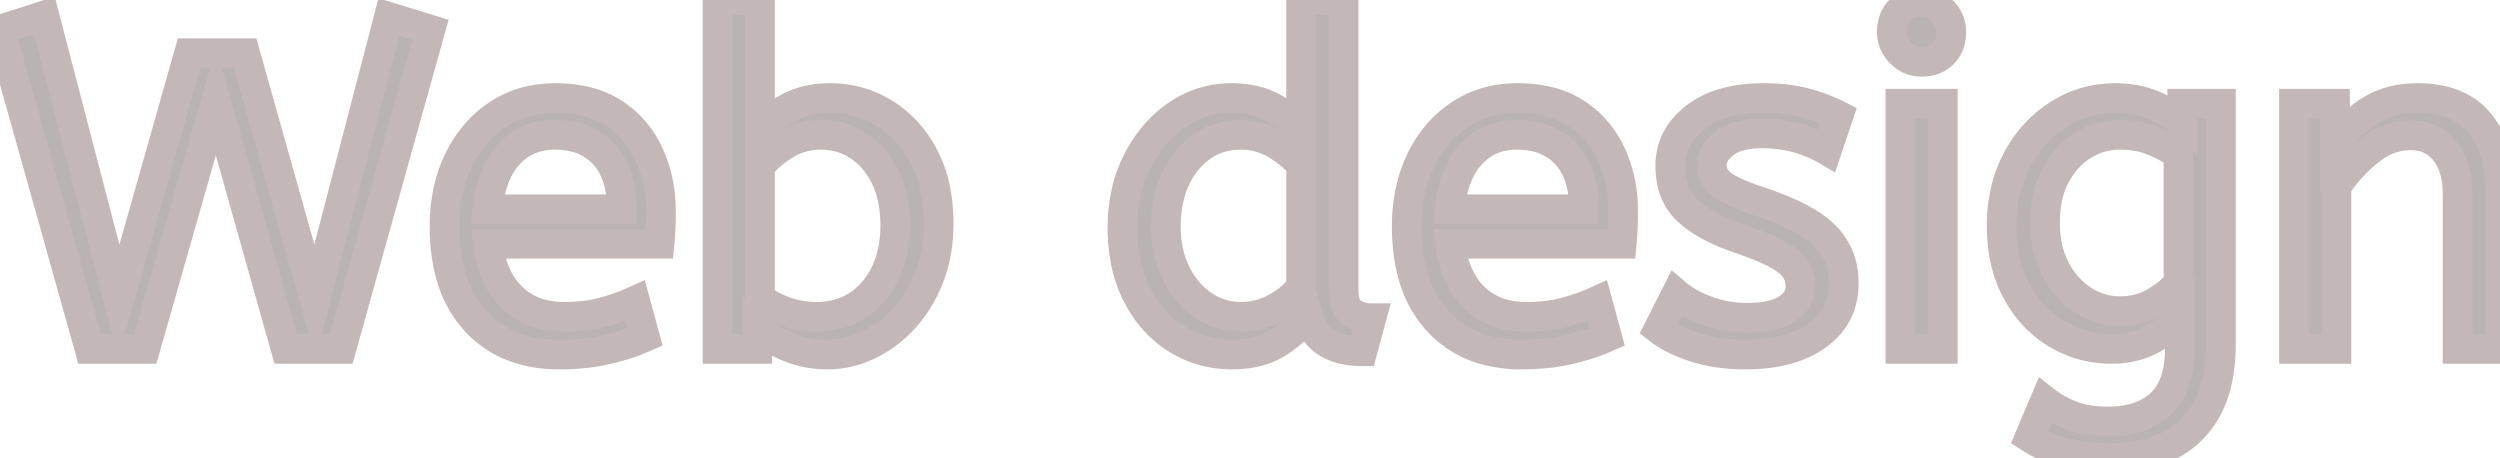 <svg width="159.09" height="29.16" viewBox="0 0 159.09 29.16" xmlns="http://www.w3.org/2000/svg"><g id="svgGroup" stroke-linecap="round" fill-rule="evenodd" font-size="9pt" stroke="#c4b7b7" stroke-width="0.50mm" fill="#bab3b3" style="stroke:#c4b7b7;stroke-width:0.50mm;fill:#bab3b3"><path d="M 9.24 22.2 L 5.7 22.2 L 0 1.89 L 2.82 0.99 L 7.56 19.17 L 12.03 3.39 L 15.6 3.39 L 20.04 19.17 L 24.75 1.08 L 27.39 1.89 L 21.72 22.2 L 18.18 22.2 L 13.74 6.42 L 9.24 22.2 Z M 129.15 27.84 L 130.14 25.5 A 6.168 6.168 0 0 0 131.285 26.212 A 7.421 7.421 0 0 0 131.82 26.445 A 5.071 5.071 0 0 0 132.776 26.708 Q 133.247 26.792 133.788 26.813 A 9.536 9.536 0 0 0 134.16 26.82 A 6.51 6.51 0 0 0 135.516 26.687 Q 136.708 26.433 137.505 25.695 A 3.406 3.406 0 0 0 138.377 24.347 Q 138.72 23.417 138.72 22.11 L 138.72 20.19 A 4.739 4.739 0 0 1 138.12 20.784 Q 137.798 21.055 137.394 21.314 A 9.422 9.422 0 0 1 136.995 21.555 A 4.772 4.772 0 0 1 135.441 22.105 A 6.477 6.477 0 0 1 134.31 22.2 Q 132.54 22.2 130.95 21.285 A 6.671 6.671 0 0 1 128.762 19.234 A 8.231 8.231 0 0 1 128.37 18.6 A 7.554 7.554 0 0 1 127.556 16.313 A 10.51 10.51 0 0 1 127.38 14.34 A 9.618 9.618 0 0 1 127.655 11.998 A 8.005 8.005 0 0 1 128.355 10.17 A 7.712 7.712 0 0 1 130.174 7.883 A 7.334 7.334 0 0 1 130.98 7.29 Q 132.63 6.24 134.61 6.24 A 6.71 6.71 0 0 1 136.056 6.39 A 5.614 5.614 0 0 1 137.01 6.69 Q 138.09 7.14 138.87 7.8 L 138.87 6.6 L 141.33 6.6 L 141.33 21.84 A 12.208 12.208 0 0 1 141.224 23.5 Q 141.103 24.377 140.846 25.108 A 6.049 6.049 0 0 1 140.43 26.04 Q 139.53 27.66 137.925 28.41 A 7.743 7.743 0 0 1 135.944 29.016 A 10.573 10.573 0 0 1 134.16 29.16 Q 132.78 29.16 131.475 28.83 A 8.169 8.169 0 0 1 129.885 28.255 A 7.055 7.055 0 0 1 129.15 27.84 Z M 148.68 22.2 L 145.98 22.2 L 145.98 6.6 L 148.59 6.6 L 148.59 9.21 Q 149.43 7.95 150.735 7.095 A 5.195 5.195 0 0 1 152.867 6.308 A 6.789 6.789 0 0 1 153.84 6.24 Q 155.856 6.24 157.094 7.167 A 3.978 3.978 0 0 1 157.785 7.83 A 5.521 5.521 0 0 1 158.866 10.043 Q 159.062 10.836 159.087 11.763 A 10.129 10.129 0 0 1 159.09 12.03 L 159.09 22.2 L 156.39 22.2 L 156.39 12.33 A 5.779 5.779 0 0 0 156.287 11.208 Q 156.156 10.543 155.856 10.019 A 3.29 3.29 0 0 0 155.595 9.63 A 2.574 2.574 0 0 0 153.712 8.624 A 3.618 3.618 0 0 0 153.39 8.61 A 3.937 3.937 0 0 0 151.335 9.199 A 5.206 5.206 0 0 0 150.78 9.585 Q 149.55 10.56 148.68 11.88 L 148.68 22.2 Z M 105.54 20.94 L 106.68 18.69 Q 107.46 19.35 108.645 19.785 A 7.222 7.222 0 0 0 110.928 20.216 A 8.239 8.239 0 0 0 111.18 20.22 A 8.134 8.134 0 0 0 112.105 20.171 Q 113.061 20.061 113.65 19.705 A 2.321 2.321 0 0 0 113.715 19.665 A 2.235 2.235 0 0 0 114.175 19.277 A 1.516 1.516 0 0 0 114.57 18.24 A 2.137 2.137 0 0 0 114.476 17.596 A 1.864 1.864 0 0 0 114.255 17.13 Q 113.94 16.65 113.1 16.185 Q 112.341 15.765 110.97 15.284 A 31.082 31.082 0 0 0 110.67 15.18 A 13.985 13.985 0 0 1 109.351 14.657 Q 108.121 14.09 107.385 13.395 A 3.397 3.397 0 0 1 106.397 11.596 A 5.038 5.038 0 0 1 106.29 10.53 A 3.636 3.636 0 0 1 107.474 7.825 A 5.239 5.239 0 0 1 107.865 7.485 A 5.33 5.33 0 0 1 109.676 6.571 Q 110.443 6.343 111.362 6.272 A 11.258 11.258 0 0 1 112.23 6.24 A 12.238 12.238 0 0 1 113.564 6.309 Q 114.278 6.388 114.9 6.555 A 11.631 11.631 0 0 1 116.14 6.962 A 9.333 9.333 0 0 1 117 7.35 L 116.25 9.57 A 7.358 7.358 0 0 0 115.15 9.04 A 9.058 9.058 0 0 0 114.405 8.79 A 7.507 7.507 0 0 0 113.06 8.536 A 9.551 9.551 0 0 0 112.11 8.49 A 6.19 6.19 0 0 0 111.229 8.548 Q 110.303 8.682 109.74 9.12 Q 109.202 9.538 109.021 10.01 A 1.359 1.359 0 0 0 108.93 10.5 A 1.476 1.476 0 0 0 109.379 11.565 A 2.125 2.125 0 0 0 109.56 11.73 Q 110.18 12.232 111.96 12.82 A 25.298 25.298 0 0 0 112.02 12.84 Q 114.588 13.696 115.81 14.709 A 4.484 4.484 0 0 1 116.16 15.03 A 4.079 4.079 0 0 1 117.325 17.804 A 5.369 5.369 0 0 1 117.33 18.03 A 4.162 4.162 0 0 1 117.011 19.685 Q 116.621 20.595 115.755 21.256 A 4.986 4.986 0 0 1 115.635 21.345 Q 114.213 22.364 111.978 22.528 A 12.127 12.127 0 0 1 111.09 22.56 A 11.997 11.997 0 0 1 109.332 22.437 A 9.284 9.284 0 0 1 107.895 22.11 A 9.265 9.265 0 0 1 106.743 21.665 Q 106.149 21.385 105.674 21.041 A 5.468 5.468 0 0 1 105.54 20.94 Z M 82.8 8.16 L 82.8 0 L 85.5 0 L 85.5 18.42 A 3.645 3.645 0 0 0 85.53 18.911 Q 85.607 19.475 85.879 19.761 A 0.89 0.89 0 0 0 86.055 19.905 Q 86.61 20.25 87.27 20.25 L 86.7 22.35 Q 83.885 22.35 83.236 20.126 A 4.022 4.022 0 0 1 83.22 20.07 A 5.846 5.846 0 0 1 82.371 21.015 Q 81.945 21.402 81.41 21.757 A 9.689 9.689 0 0 1 81.375 21.78 Q 80.19 22.56 78.39 22.56 Q 76.47 22.56 74.88 21.57 A 6.808 6.808 0 0 1 72.619 19.233 A 8.287 8.287 0 0 1 72.36 18.765 A 8.26 8.26 0 0 1 71.583 16.382 A 11.166 11.166 0 0 1 71.43 14.49 A 10.182 10.182 0 0 1 71.697 12.116 A 8.389 8.389 0 0 1 72.375 10.26 Q 73.32 8.4 74.895 7.32 Q 76.47 6.24 78.36 6.24 A 6.493 6.493 0 0 1 79.642 6.361 A 4.783 4.783 0 0 1 81.045 6.87 A 10.303 10.303 0 0 1 81.819 7.347 Q 82.186 7.597 82.477 7.852 A 4.977 4.977 0 0 1 82.8 8.16 Z M 48.18 20.91 L 48.18 22.2 L 45.66 22.2 L 45.66 0 L 48.36 0 L 48.36 8.22 A 4.653 4.653 0 0 1 48.926 7.677 Q 49.231 7.428 49.612 7.184 A 9.994 9.994 0 0 1 50.115 6.885 A 4.975 4.975 0 0 1 51.684 6.338 A 6.727 6.727 0 0 1 52.86 6.24 Q 54.66 6.24 56.235 7.185 A 6.699 6.699 0 0 1 58.388 9.275 A 8.239 8.239 0 0 1 58.77 9.915 A 7.705 7.705 0 0 1 59.519 12.027 Q 59.71 12.958 59.728 14.027 A 13.282 13.282 0 0 1 59.73 14.25 A 9.995 9.995 0 0 1 59.524 16.316 A 8.325 8.325 0 0 1 59.13 17.64 A 8.81 8.81 0 0 1 58.182 19.441 A 7.645 7.645 0 0 1 57.525 20.265 A 7.468 7.468 0 0 1 55.686 21.739 A 6.991 6.991 0 0 1 55.26 21.96 A 6.002 6.002 0 0 1 53.05 22.548 A 5.763 5.763 0 0 1 52.68 22.56 Q 51.33 22.56 50.145 22.065 A 9.082 9.082 0 0 1 49.154 21.583 Q 48.607 21.271 48.18 20.91 Z M 41.97 15.51 L 31.05 15.51 A 7.226 7.226 0 0 0 31.392 17.018 Q 31.793 18.161 32.58 18.93 A 4.243 4.243 0 0 0 34.867 20.073 A 6.006 6.006 0 0 0 35.91 20.16 A 11.019 11.019 0 0 0 37.192 20.089 A 8.273 8.273 0 0 0 38.34 19.875 Q 39.42 19.59 40.41 19.14 L 41.04 21.45 A 12.231 12.231 0 0 1 39.74 21.938 A 15.559 15.559 0 0 1 38.61 22.245 A 11.674 11.674 0 0 1 37.082 22.491 A 15.608 15.608 0 0 1 35.58 22.56 A 8.495 8.495 0 0 1 33.256 22.258 A 6.332 6.332 0 0 1 30.255 20.415 A 7.056 7.056 0 0 1 28.693 17.553 Q 28.29 16.154 28.29 14.4 A 10.608 10.608 0 0 1 28.54 12.053 A 8.652 8.652 0 0 1 29.175 10.215 A 7.393 7.393 0 0 1 30.68 8.09 A 6.866 6.866 0 0 1 31.65 7.305 Q 33.24 6.24 35.34 6.24 A 8.566 8.566 0 0 1 36.981 6.389 Q 37.984 6.585 38.785 7.038 A 5.164 5.164 0 0 1 39.075 7.215 Q 40.56 8.19 41.31 9.84 A 8.456 8.456 0 0 1 42.038 12.799 A 10.03 10.03 0 0 1 42.06 13.47 A 22.561 22.561 0 0 1 41.973 15.479 A 20.779 20.779 0 0 1 41.97 15.51 Z M 103.2 15.51 L 92.28 15.51 A 7.226 7.226 0 0 0 92.622 17.018 Q 93.023 18.161 93.81 18.93 A 4.243 4.243 0 0 0 96.097 20.073 A 6.006 6.006 0 0 0 97.14 20.16 A 11.019 11.019 0 0 0 98.422 20.089 A 8.273 8.273 0 0 0 99.57 19.875 Q 100.65 19.59 101.64 19.14 L 102.27 21.45 A 12.231 12.231 0 0 1 100.97 21.938 A 15.559 15.559 0 0 1 99.84 22.245 A 11.674 11.674 0 0 1 98.312 22.491 A 15.608 15.608 0 0 1 96.81 22.56 A 8.495 8.495 0 0 1 94.486 22.258 A 6.332 6.332 0 0 1 91.485 20.415 A 7.056 7.056 0 0 1 89.923 17.553 Q 89.52 16.154 89.52 14.4 A 10.608 10.608 0 0 1 89.77 12.053 A 8.652 8.652 0 0 1 90.405 10.215 A 7.393 7.393 0 0 1 91.91 8.09 A 6.866 6.866 0 0 1 92.88 7.305 Q 94.47 6.24 96.57 6.24 A 8.566 8.566 0 0 1 98.211 6.389 Q 99.214 6.585 100.015 7.038 A 5.164 5.164 0 0 1 100.305 7.215 Q 101.79 8.19 102.54 9.84 A 8.456 8.456 0 0 1 103.268 12.799 A 10.03 10.03 0 0 1 103.29 13.47 A 22.561 22.561 0 0 1 103.203 15.479 A 20.779 20.779 0 0 1 103.2 15.51 Z M 123.63 22.2 L 120.93 22.2 L 120.93 6.6 L 123.63 6.6 L 123.63 22.2 Z M 48.36 10.62 L 48.36 18.96 A 5.397 5.397 0 0 0 49.449 19.616 A 6.541 6.541 0 0 0 49.98 19.83 A 5.839 5.839 0 0 0 51.829 20.159 A 6.611 6.611 0 0 0 51.96 20.16 A 5.097 5.097 0 0 0 53.465 19.945 A 4.424 4.424 0 0 0 54.555 19.44 A 4.785 4.785 0 0 0 56.1 17.817 A 5.894 5.894 0 0 0 56.325 17.4 A 6.26 6.26 0 0 0 56.879 15.586 A 8.243 8.243 0 0 0 56.97 14.34 Q 56.97 12.604 56.37 11.343 A 5.202 5.202 0 0 0 56.325 11.25 Q 55.68 9.96 54.615 9.27 Q 53.55 8.58 52.26 8.58 A 4.422 4.422 0 0 0 50.572 8.899 A 4.216 4.216 0 0 0 49.935 9.225 Q 48.9 9.87 48.36 10.62 Z M 82.8 18.27 L 82.8 10.53 Q 82.287 9.882 81.411 9.32 A 8.442 8.442 0 0 0 81.21 9.195 Q 80.19 8.58 78.96 8.58 Q 77.52 8.58 76.44 9.36 A 5.007 5.007 0 0 0 74.889 11.205 A 5.977 5.977 0 0 0 74.775 11.445 A 6.657 6.657 0 0 0 74.253 13.354 A 8.434 8.434 0 0 0 74.19 14.4 A 7.427 7.427 0 0 0 74.368 16.056 A 6.098 6.098 0 0 0 74.82 17.355 A 5.461 5.461 0 0 0 75.732 18.709 A 4.837 4.837 0 0 0 76.545 19.41 A 4.229 4.229 0 0 0 78.99 20.16 Q 80.1 20.16 81.105 19.635 Q 82.11 19.11 82.8 18.27 Z M 138.63 18 L 138.63 9.84 Q 137.98 9.368 137.069 8.982 A 10.786 10.786 0 0 0 137.04 8.97 A 4.875 4.875 0 0 0 135.899 8.655 A 6.64 6.64 0 0 0 134.88 8.58 Q 133.65 8.58 132.57 9.24 A 4.72 4.72 0 0 0 131.13 10.628 A 5.885 5.885 0 0 0 130.815 11.145 A 5.34 5.34 0 0 0 130.288 12.624 Q 130.14 13.346 130.14 14.19 A 7.296 7.296 0 0 0 130.283 15.671 A 5.493 5.493 0 0 0 130.815 17.16 A 5.573 5.573 0 0 0 131.688 18.382 A 4.741 4.741 0 0 0 132.57 19.11 Q 133.65 19.8 134.91 19.8 A 4.583 4.583 0 0 0 136.283 19.599 A 4.082 4.082 0 0 0 137.07 19.26 A 6.256 6.256 0 0 0 137.964 18.655 A 4.893 4.893 0 0 0 138.63 18 Z M 31.02 13.32 L 39.57 13.32 A 7.307 7.307 0 0 0 39.449 11.944 Q 39.3 11.169 38.969 10.562 A 3.727 3.727 0 0 0 38.43 9.81 A 3.747 3.747 0 0 0 36.342 8.677 A 5.519 5.519 0 0 0 35.28 8.58 Q 33.54 8.58 32.4 9.795 Q 31.26 11.01 31.02 13.32 Z M 92.25 13.32 L 100.8 13.32 A 7.307 7.307 0 0 0 100.679 11.944 Q 100.53 11.169 100.199 10.562 A 3.727 3.727 0 0 0 99.66 9.81 A 3.747 3.747 0 0 0 97.572 8.677 A 5.519 5.519 0 0 0 96.51 8.58 Q 94.77 8.58 93.63 9.795 Q 92.49 11.01 92.25 13.32 Z M 120.971 3.386 A 1.792 1.792 0 0 0 122.28 3.93 A 2.453 2.453 0 0 0 122.729 3.891 A 1.694 1.694 0 0 0 123.66 3.405 A 1.733 1.733 0 0 0 124.087 2.665 A 2.253 2.253 0 0 0 124.17 2.04 A 2.176 2.176 0 0 0 124.17 2.016 A 1.818 1.818 0 0 0 123.615 0.705 Q 123.06 0.15 122.28 0.15 Q 121.41 0.15 120.9 0.66 Q 120.39 1.17 120.39 2.04 A 1.797 1.797 0 0 0 120.538 2.766 A 1.993 1.993 0 0 0 120.945 3.36 A 2.242 2.242 0 0 0 120.971 3.386 Z" vector-effect="non-scaling-stroke"/></g></svg>